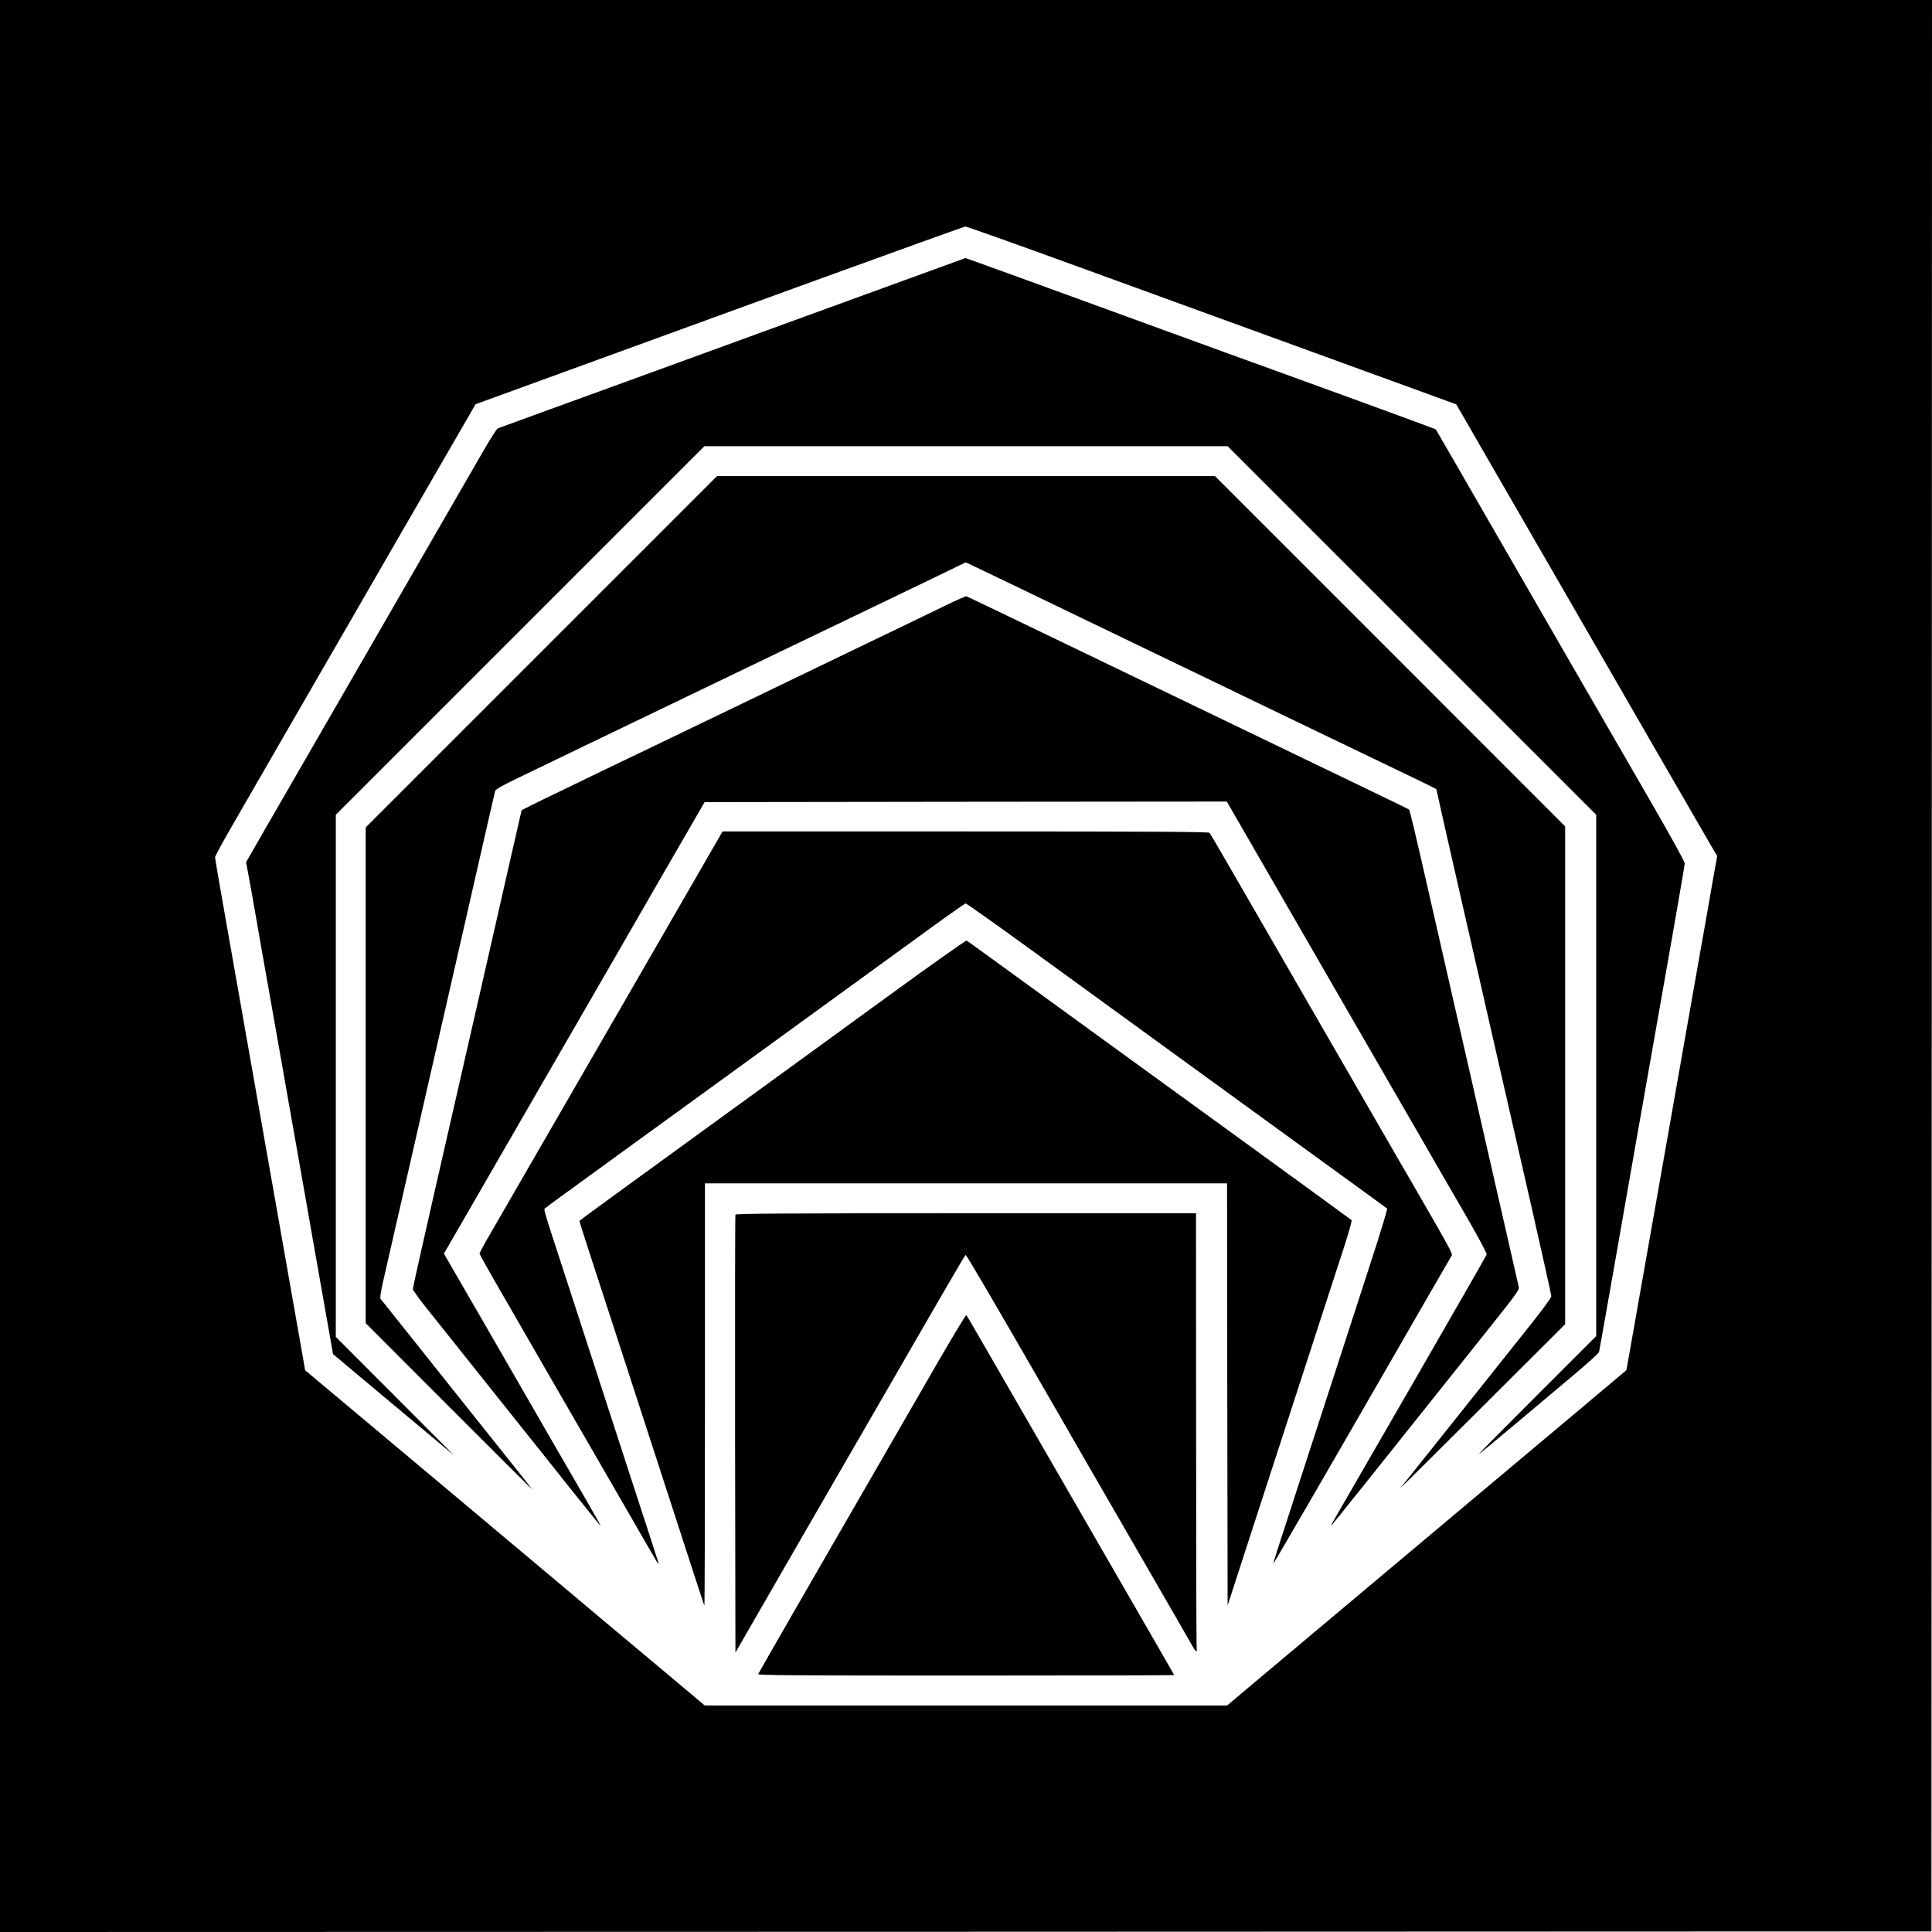 <?xml version="1.0" standalone="no"?>
<!DOCTYPE svg PUBLIC "-//W3C//DTD SVG 20010904//EN"
 "http://www.w3.org/TR/2001/REC-SVG-20010904/DTD/svg10.dtd">
<svg version="1.0" xmlns="http://www.w3.org/2000/svg"
 width="1680pt" height="1680pt" viewBox="0 0 1680 1680"
 preserveAspectRatio="xMidYMid meet">

<g transform="translate(0,1680) scale(0.1,-0.1)"
fill="#000000" stroke="none">
<path d="M0 8400 l0 -8400 8398 2 8397 3 3 8398 2 8397 -8400 0 -8400 0 0
-8400z m9350 6090 c514 -187 1470 -535 2124 -773 l1189 -433 72 -124 c39 -69
242 -420 450 -780 208 -360 426 -738 485 -840 405 -703 1171 -2030 1212 -2099
l50 -85 -42 -235 c-22 -130 -72 -414 -111 -631 -38 -217 -92 -523 -120 -680
-28 -157 -155 -879 -283 -1605 l-233 -1319 -435 -366 c-239 -201 -572 -480
-739 -620 -944 -792 -1775 -1490 -2101 -1764 l-197 -166 -2272 0 -2271 0 -295
248 c-163 136 -400 335 -528 442 -128 107 -353 297 -501 421 -148 124 -512
429 -809 679 -297 249 -720 604 -941 789 l-401 336 -17 100 c-22 123 -506
2871 -656 3722 -61 341 -110 629 -110 638 0 10 70 139 157 289 86 149 306 530
488 846 183 316 358 620 390 675 186 323 1113 1928 1167 2020 l63 110 780 284
c429 156 1383 503 2120 772 737 268 1349 488 1360 489 11 0 441 -153 955 -340z"/>
<path d="M7650 14285 c-410 -150 -1321 -481 -2025 -738 -704 -256 -1287 -468
-1296 -472 -9 -3 -66 -92 -127 -198 -105 -183 -349 -606 -1265 -2192 -225
-390 -497 -861 -604 -1046 l-193 -336 19 -104 c11 -57 41 -223 66 -369 25
-146 82 -467 126 -715 44 -247 95 -538 114 -645 19 -107 72 -413 120 -680 47
-267 136 -773 198 -1125 l113 -640 254 -213 c140 -118 377 -315 525 -439 l270
-226 -512 514 -513 514 0 2270 0 2270 1603 1603 1602 1602 2275 0 2275 0 1603
-1603 1602 -1602 0 -2267 0 -2266 -510 -510 c-280 -280 -510 -512 -510 -515 0
-4 129 103 288 236 158 133 392 330 520 437 129 108 235 203 237 215 3 11 66
369 141 795 74 426 171 975 214 1220 238 1343 390 2213 390 2233 0 13 -131
251 -291 528 -464 802 -809 1400 -1359 2354 -282 490 -514 891 -515 892 -1 3
-1270 466 -1430 523 -44 15 -613 222 -1265 460 -652 238 -1232 449 -1290 469
l-105 37 -745 -271z"/>
<path d="M4707 11132 l-1527 -1527 0 -2155 0 -2156 725 -726 c399 -399 725
-724 725 -722 0 2 -107 137 -238 301 -131 164 -318 399 -417 523 -99 124 -287
360 -418 525 -132 165 -243 305 -248 311 -6 7 3 63 20 140 163 713 453 1983
581 2544 346 1520 391 1716 397 1734 3 12 66 48 187 106 99 48 359 173 576
278 217 104 649 312 960 462 311 150 671 323 800 385 129 62 370 178 535 257
165 80 465 224 667 321 l366 177 134 -64 c73 -35 198 -95 278 -133 480 -232
734 -354 1230 -593 305 -147 794 -382 1085 -523 292 -140 658 -316 815 -392
157 -76 345 -166 418 -201 72 -35 132 -65 132 -67 0 -6 128 -570 245 -1082 53
-231 166 -724 250 -1095 85 -371 233 -1021 330 -1444 96 -423 175 -777 175
-788 0 -11 -77 -117 -172 -236 -316 -398 -1120 -1407 -1141 -1432 -12 -14 306
301 706 700 l727 725 0 2165 0 2164 -1522 1523 -1523 1523 -2165 0 -2165 0
-1528 -1528z"/>
<path d="M8245 11546 c-82 -40 -454 -220 -825 -398 -371 -179 -803 -388 -960
-463 -284 -137 -332 -160 -785 -378 -132 -63 -334 -161 -450 -216 -115 -56
-282 -137 -370 -179 -88 -42 -196 -95 -240 -117 l-79 -40 -78 -340 c-80 -355
-396 -1739 -694 -3043 -96 -420 -174 -771 -174 -781 0 -9 55 -86 123 -171 68
-85 339 -425 602 -755 263 -330 575 -720 692 -868 117 -147 215 -267 217 -267
2 0 -59 109 -136 243 -77 133 -216 373 -308 532 -92 160 -336 583 -543 942
l-377 652 239 413 c131 227 433 751 671 1163 238 413 484 838 546 945 61 107
269 467 461 800 l350 605 2270 3 2271 2 105 -182 c58 -101 238 -412 400 -693
161 -280 421 -730 577 -1000 155 -269 375 -650 488 -845 113 -195 237 -411
277 -480 40 -69 150 -259 245 -423 97 -169 170 -306 168 -315 -3 -9 -267 -471
-588 -1027 -321 -555 -617 -1068 -658 -1140 -41 -71 -84 -146 -95 -165 -12
-21 -14 -29 -5 -20 13 13 385 478 1397 1748 204 257 233 296 228 320 -4 15
-79 344 -167 732 -89 388 -172 752 -185 810 -13 58 -107 472 -210 920 -102
448 -201 883 -220 965 -104 460 -166 720 -172 725 -5 4 -177 88 -383 187 -561
270 -1026 494 -2300 1108 -635 306 -1159 558 -1165 560 -5 2 -77 -29 -160 -69z"/>
<path d="M6083 9223 c-111 -192 -392 -679 -625 -1083 -457 -790 -1147 -1986
-1235 -2138 -29 -51 -53 -97 -53 -103 0 -6 95 -176 212 -377 116 -202 294
-511 396 -687 161 -278 411 -712 725 -1255 49 -85 118 -206 154 -267 36 -62
66 -113 68 -113 5 0 0 16 -83 270 -68 208 -194 594 -457 1405 -70 215 -187
575 -260 800 -211 647 -199 606 -183 620 7 7 292 215 633 462 548 397 1702
1236 2680 1946 181 132 335 240 342 241 6 1 270 -186 585 -415 315 -229 845
-614 1178 -856 333 -242 895 -650 1250 -908 355 -257 648 -471 652 -474 5 -4
-62 -223 -148 -486 -162 -501 -327 -1008 -544 -1675 -275 -846 -300 -923 -297
-926 2 -3 430 734 978 1686 269 468 562 975 572 991 10 17 -6 47 -290 539 -50
85 -251 434 -448 775 -197 341 -450 780 -563 975 -113 195 -280 486 -372 645
-298 516 -422 730 -432 743 -8 9 -445 12 -2123 12 l-2112 0 -200 -347z"/>
<path d="M7720 8136 c-371 -271 -1080 -786 -1575 -1145 -1164 -846 -1105 -802
-1105 -812 0 -5 33 -111 74 -236 102 -314 175 -539 333 -1023 695 -2141 673
-2073 678 -2079 3 -2 5 822 5 1832 l0 1837 2270 0 2270 0 2 -1836 3 -1835 87
269 c48 148 114 351 147 453 196 604 730 2246 786 2418 36 112 62 208 58 211
-4 4 -372 272 -818 596 -445 323 -1046 759 -1335 969 -1062 772 -1185 861
-1195 866 -5 3 -314 -215 -685 -485z"/>
<path d="M6395 6238 c-3 -7 -4 -867 -3 -1910 l3 -1898 607 1053 c1276 2210
1387 2402 1395 2404 7 3 220 -362 799 -1366 33 -59 307 -533 609 -1056 302
-522 558 -967 569 -987 24 -42 38 -49 32 -15 -3 12 -5 869 -5 1905 l-1 1882
-2000 0 c-1591 0 -2002 -3 -2005 -12z"/>
<path d="M8165 4972 c-1008 -1746 -1568 -2717 -1572 -2729 -4 -11 296 -13
1806 -13 996 0 1811 2 1811 4 0 3 -212 371 -1208 2096 -381 660 -418 725 -509
882 -46 81 -88 150 -91 152 -4 2 -110 -174 -237 -392z"/>
</g>
</svg>
